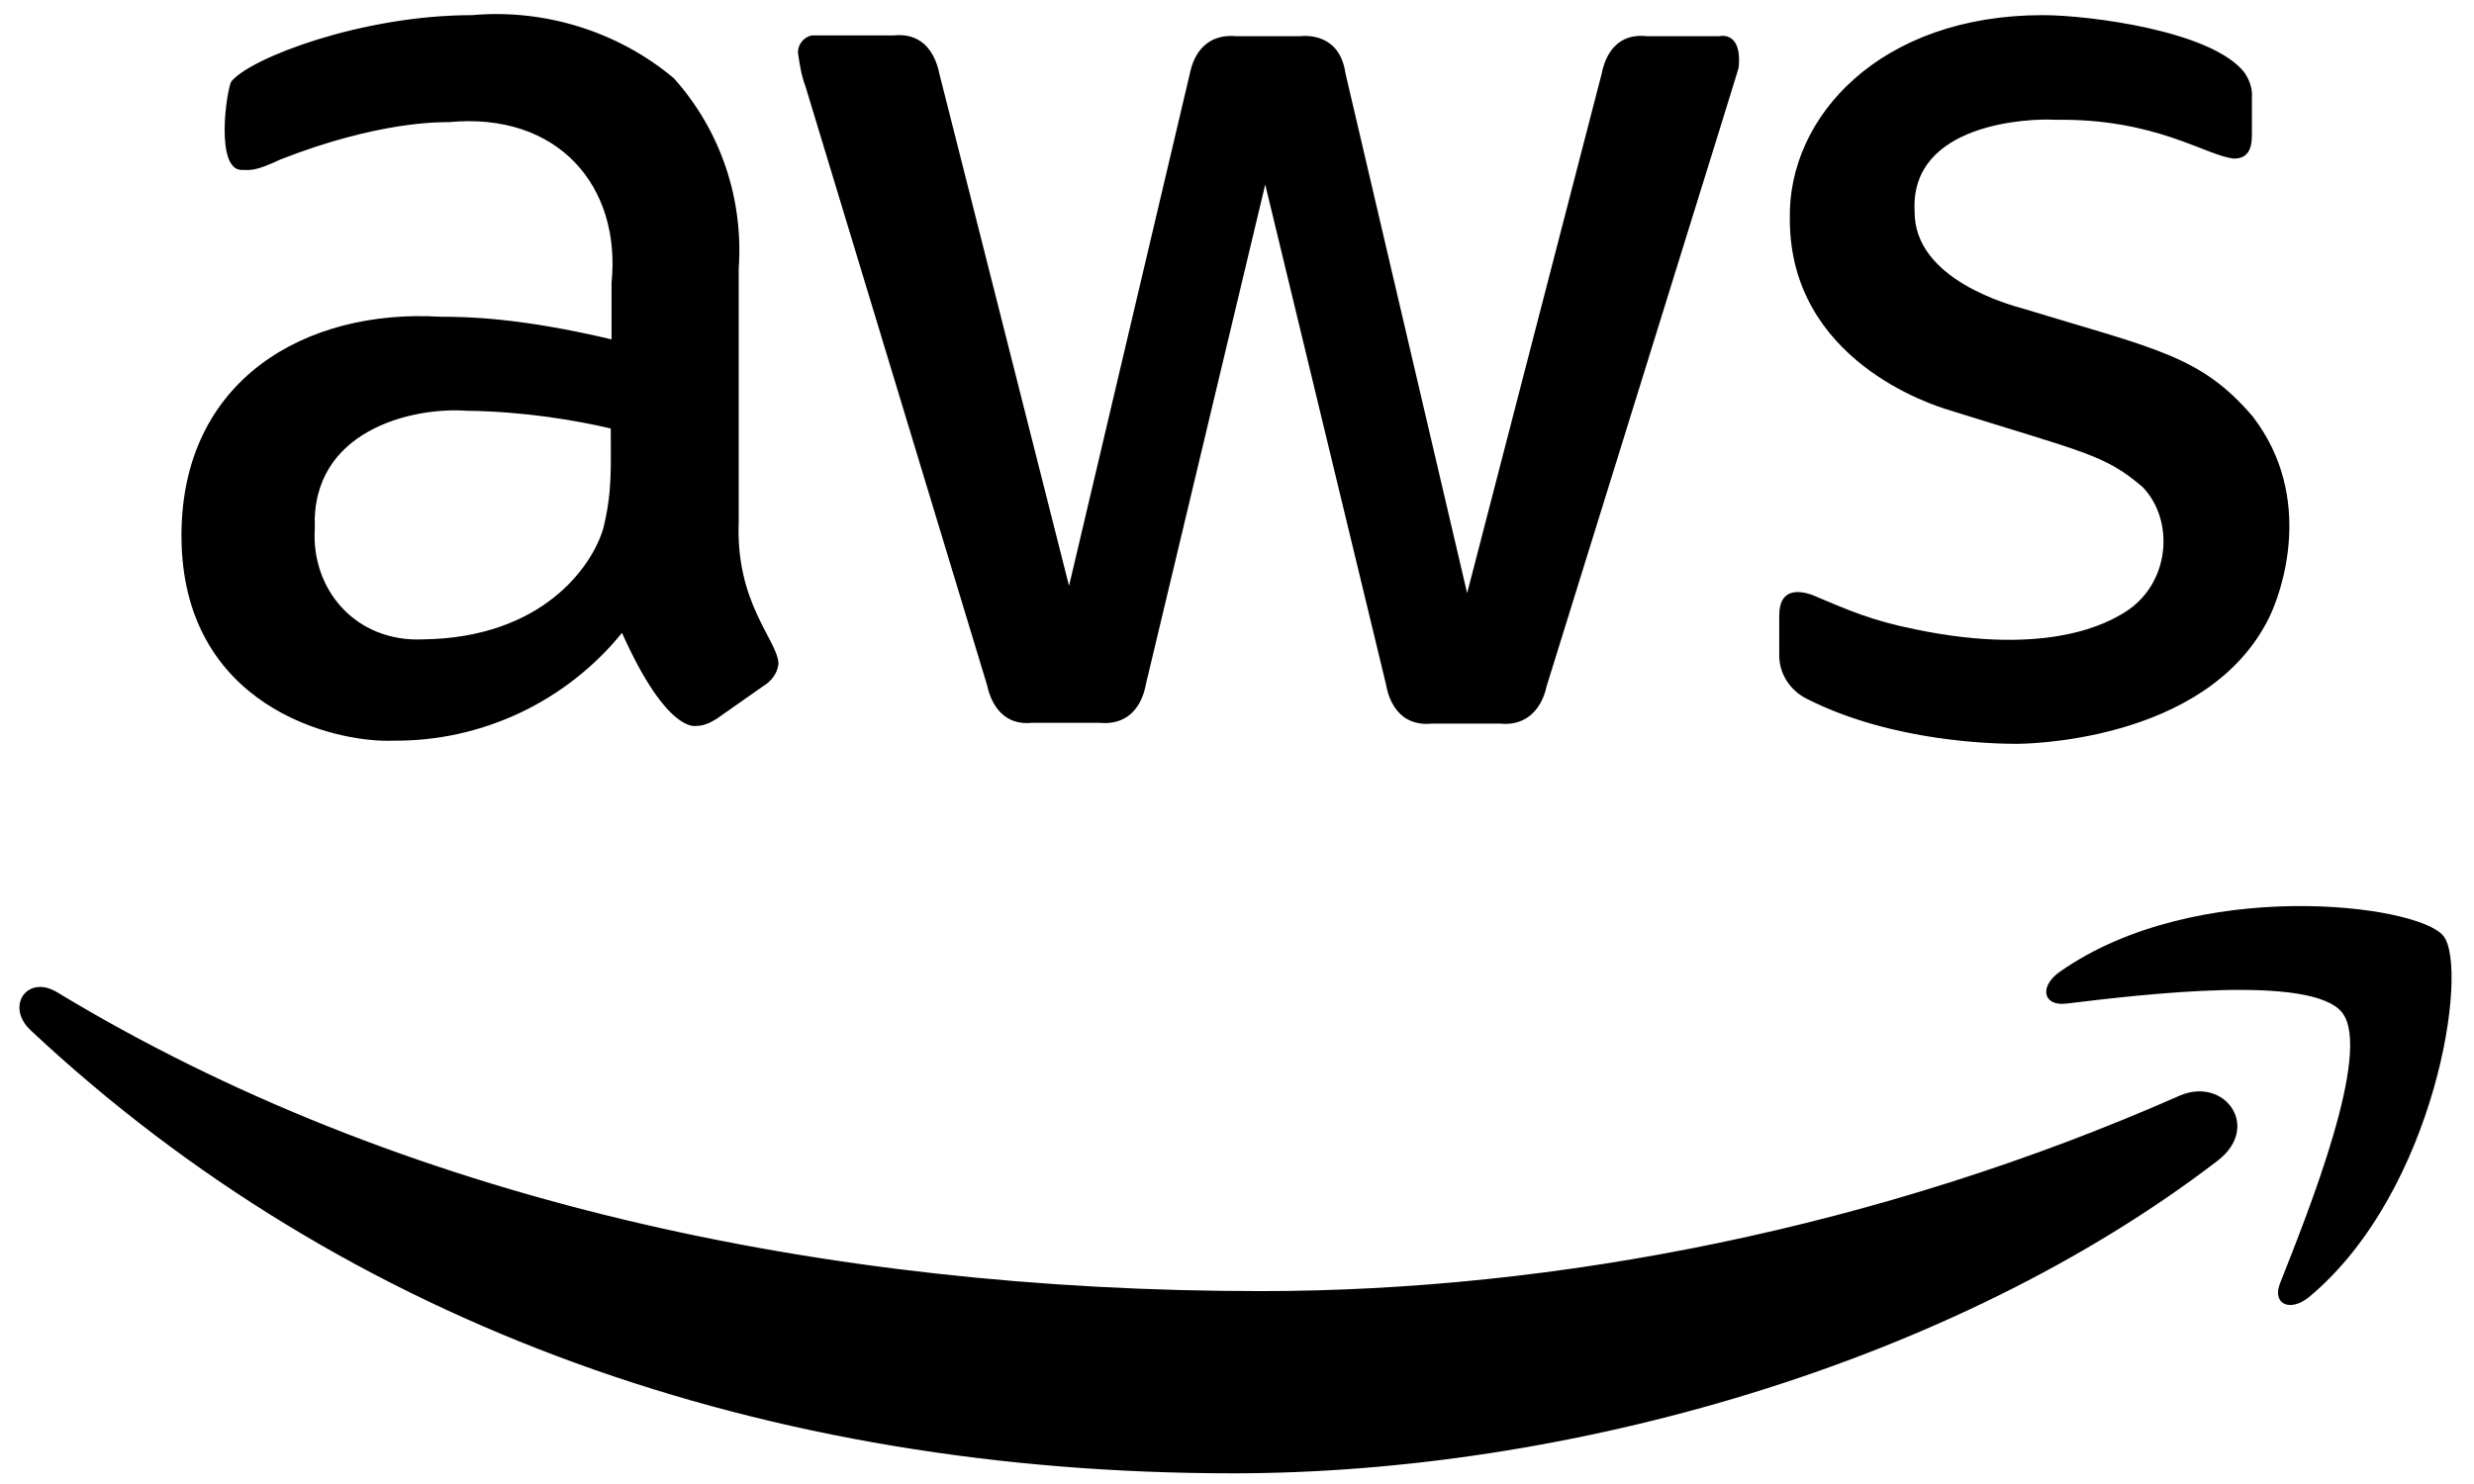 <svg width="100" height="60" viewBox="0 0 100 60" fill="none" xmlns="http://www.w3.org/2000/svg">
<path d="M19.08 0.612C14.624 0.612 10.099 2.35 9.345 3.301C9.149 3.694 8.693 6.872 9.774 6.872C10.134 6.872 10.3 6.935 11.348 6.443C15.281 4.903 17.773 4.939 18.133 4.939C22.557 4.513 25.113 7.53 24.719 11.429V13.721C20.983 12.836 18.849 12.806 17.8 12.806C12.36 12.478 7.335 15.346 7.335 21.651C7.335 28.566 13.507 30.045 15.899 29.946C19.471 29.979 22.881 28.373 25.142 25.587C26.944 29.618 28.092 29.351 28.125 29.351C28.452 29.351 28.714 29.22 28.976 29.057L30.845 27.744C31.172 27.548 31.433 27.222 31.466 26.829C31.433 25.879 29.728 24.404 29.859 21.094V10.873C30.056 8.054 29.142 5.296 27.241 3.166C24.98 1.266 21.997 0.35 19.08 0.612ZM82.568 0.612C76.014 0.612 72.248 4.707 72.346 8.869C72.346 14.571 78.11 16.379 78.766 16.575C84.304 18.312 85.06 18.375 86.6 19.686C87.911 21.03 87.746 23.653 85.813 24.8C85.256 25.128 82.861 26.567 77.454 25.453C75.651 25.093 74.704 24.668 73.229 24.045C72.836 23.914 71.917 23.684 71.917 24.896V26.503C71.917 27.256 72.375 27.942 73.063 28.269C76.504 30.006 80.633 30.074 81.518 30.074C81.649 30.074 89.184 30.078 91.708 24.992C92.229 23.944 93.578 20.115 91.055 16.838C88.958 14.38 87.155 14.118 81.781 12.479C81.322 12.348 77.357 11.328 77.39 8.543C77.193 4.971 82.045 4.778 83.061 4.843C87.157 4.778 89.186 6.313 90.3 6.411C90.791 6.411 91.023 6.119 91.023 5.464V3.954C91.056 3.593 90.925 3.237 90.728 2.942C89.418 1.238 84.403 0.612 82.568 0.612ZM32.822 1.432C32.462 1.497 32.2 1.858 32.266 2.219C32.331 2.645 32.396 3.073 32.56 3.499L39.901 27.712C40.065 28.499 40.585 29.354 41.732 29.223H44.42C46.059 29.387 46.288 27.812 46.321 27.648L51.141 7.461L56.025 27.68C56.057 27.844 56.288 29.419 57.894 29.255H60.614C61.794 29.386 62.351 28.531 62.515 27.744C70.773 1.167 70.213 2.974 70.279 2.712C70.41 1.335 69.623 1.431 69.491 1.464H66.573C65.098 1.3 64.808 2.647 64.742 2.974L59.302 23.981L54.386 2.974C54.157 1.368 52.845 1.431 52.517 1.464H49.995C48.553 1.333 48.193 2.483 48.094 2.974L43.211 23.686L37.968 2.974C37.837 2.319 37.41 1.301 36.132 1.432H32.822ZM18.882 16.608C21.241 16.64 23.278 16.997 24.687 17.324C24.687 18.963 24.747 19.882 24.387 21.357C23.928 22.93 21.9 25.784 17.116 25.85C14.363 25.981 12.561 23.814 12.725 21.357C12.561 17.424 16.621 16.444 18.882 16.608ZM92.674 36.635C89.615 36.678 86.005 37.363 83.265 39.285C82.42 39.871 82.568 40.686 83.509 40.578C86.589 40.207 93.446 39.376 94.671 40.942C95.9 42.509 93.312 48.971 92.169 51.862C91.815 52.724 92.563 53.081 93.353 52.425C98.478 48.132 99.81 39.133 98.761 37.838C98.235 37.191 95.733 36.592 92.674 36.635ZM1.492 39.912C0.777 40.01 0.469 40.916 1.216 41.634C14.053 53.674 31.015 59.568 49.848 59.568C63.281 59.568 78.875 55.185 89.64 46.927C91.42 45.554 89.904 43.496 88.079 44.309C76.009 49.634 62.9 52.201 50.968 52.201C33.285 52.201 16.166 48.509 2.317 40.123C2.014 39.94 1.73 39.879 1.492 39.912Z" fill="black"/>
</svg>
